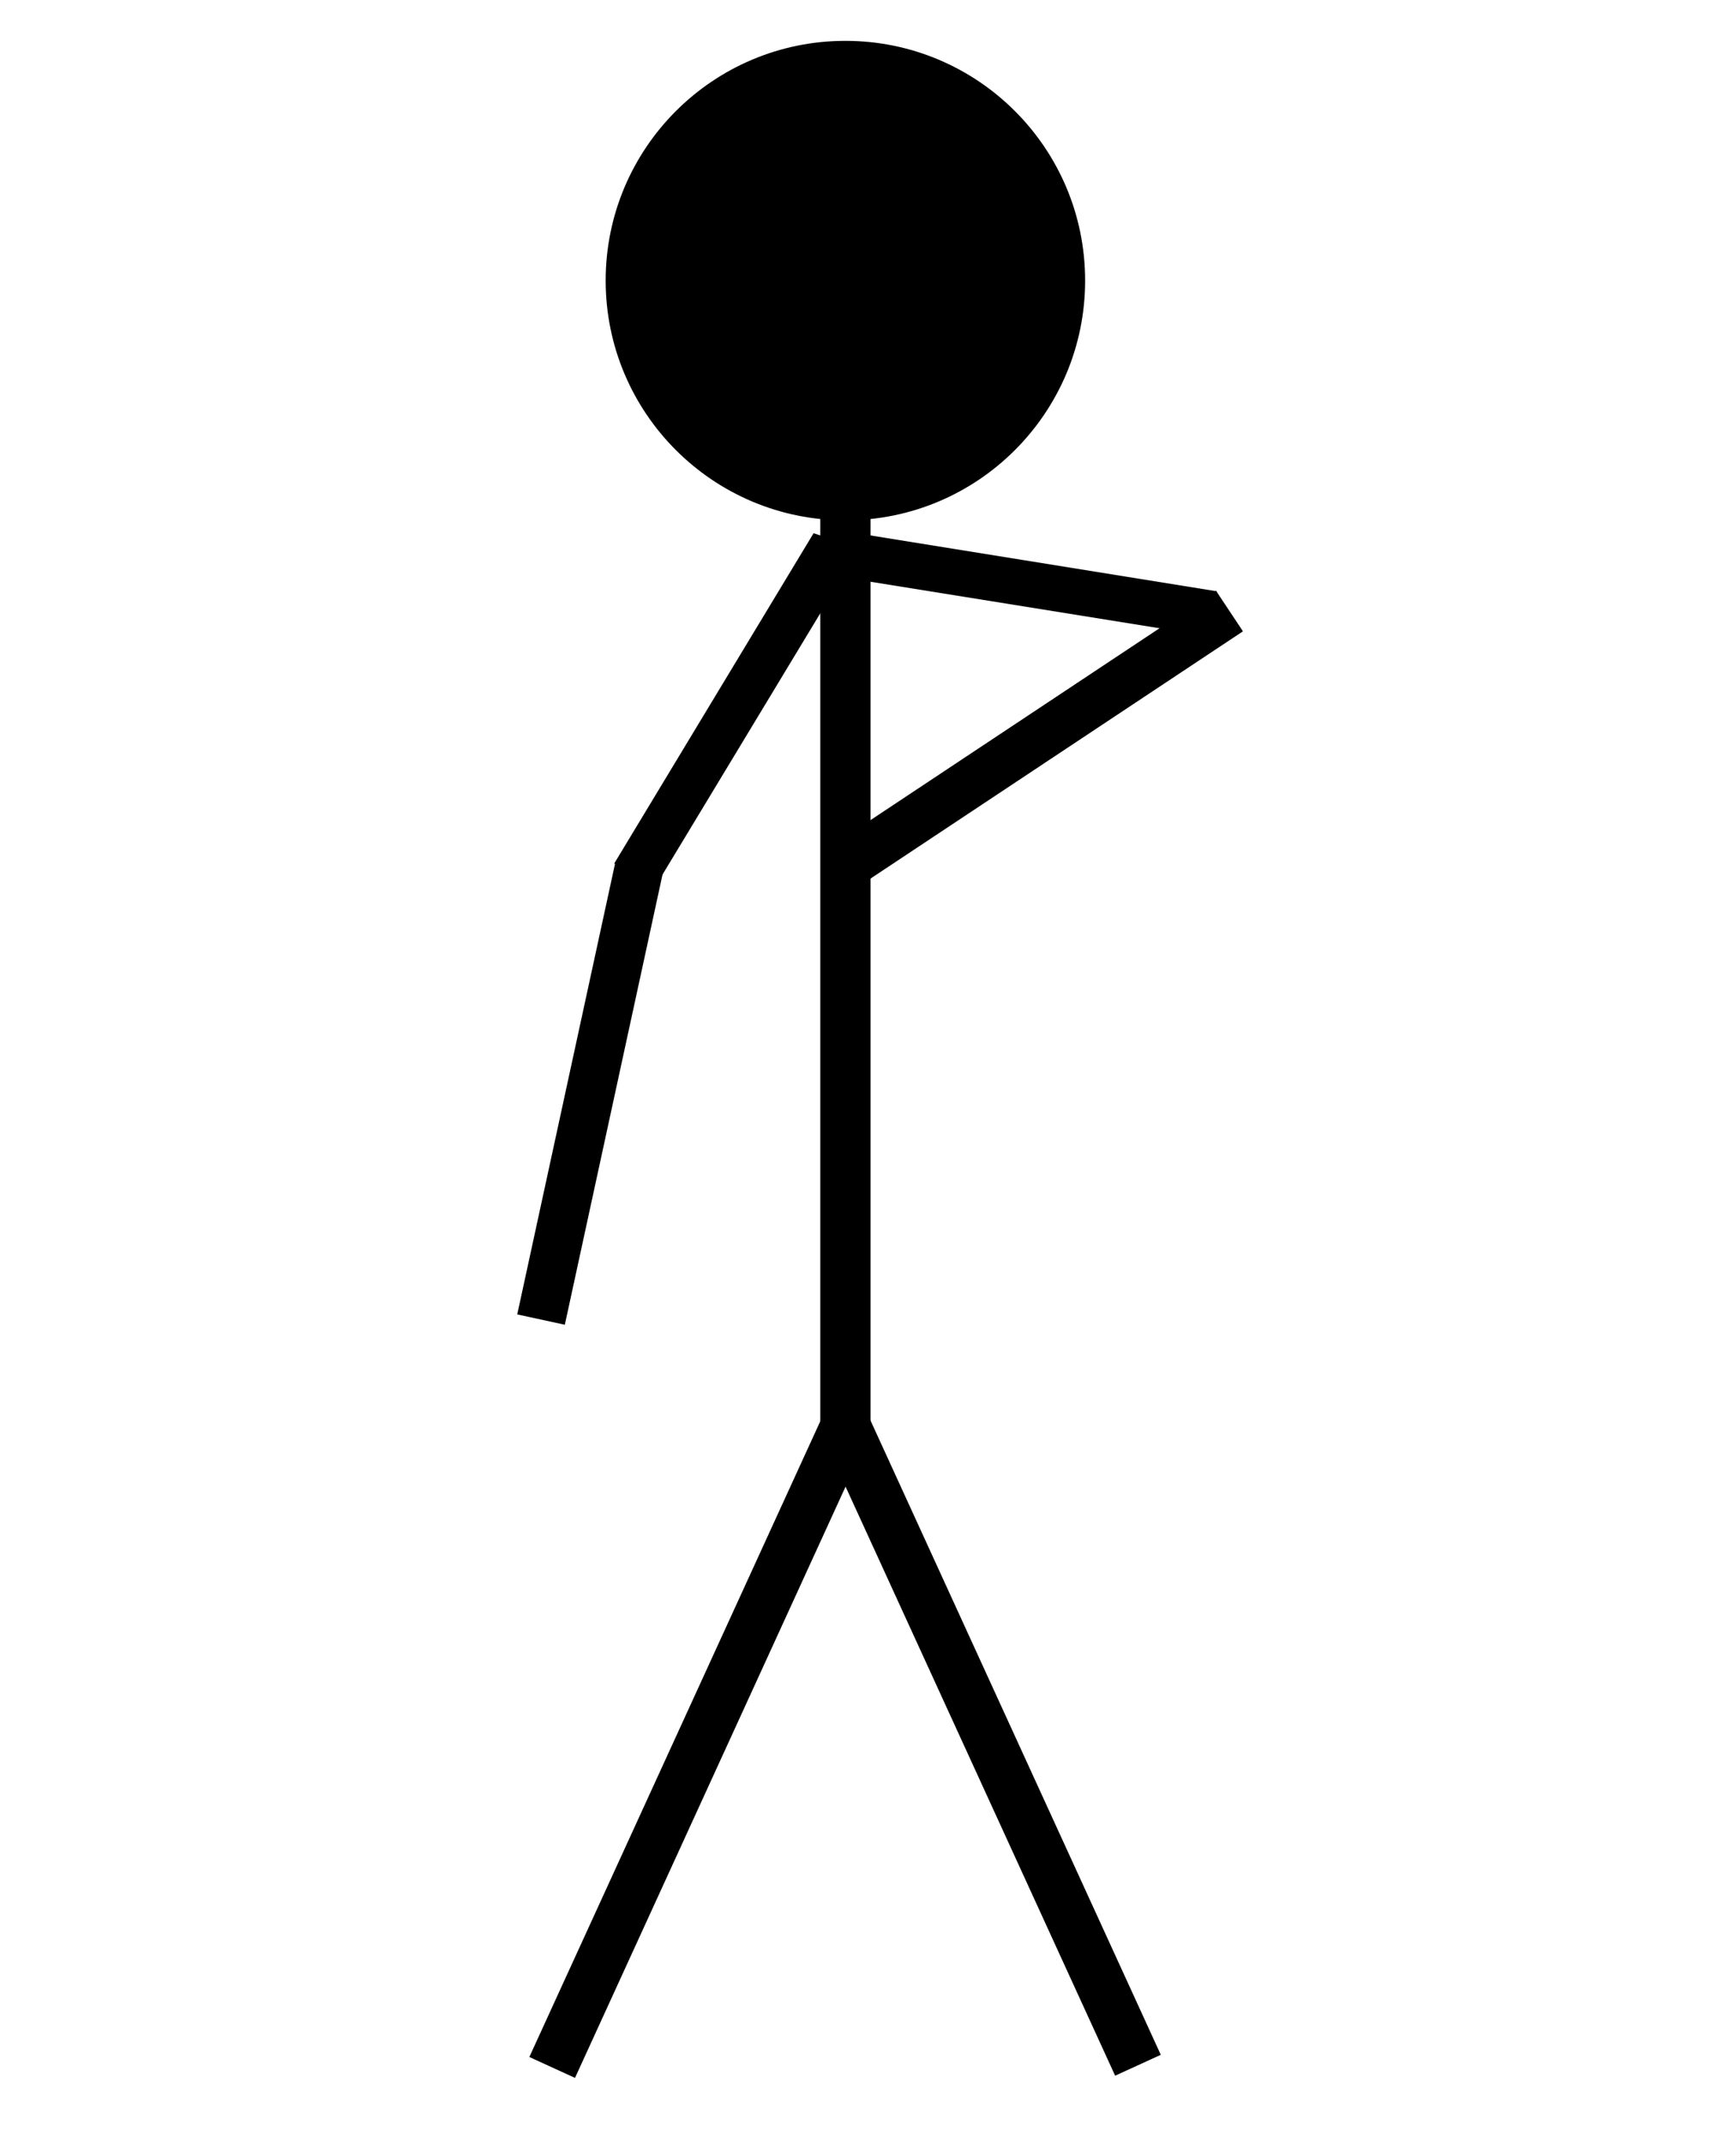 <?xml version="1.0" encoding="utf-8"?>
<!-- Generator: Adobe Illustrator 26.2.1, SVG Export Plug-In . SVG Version: 6.00 Build 0)  -->
<svg version="1.1" id="Warstwa_1" xmlns="http://www.w3.org/2000/svg" xmlns:xlink="http://www.w3.org/1999/xlink" x="0px" y="0px"
	 viewBox="0 0 1037 1280" style="enable-background:new 0 0 1037 1280;" xml:space="preserve">
<circle cx="505" cy="167.6" r="143.2"/>
<rect x="490" y="306.9" width="30" height="554.5"/>
<rect x="576.6" y="830.3" transform="matrix(0.909 -0.416 0.416 0.909 -379.539 340.125)" width="30" height="423.4"/>
<rect x="206.6" y="1026.9" transform="matrix(0.416 -0.909 0.909 0.416 -703.196 989.314)" width="423.4" height="30"/>
<polygon points="726.9,353.2 715.2,378.9 500.1,344.3 511.7,318.5 "/>
<rect x="481.5" y="426.6" transform="matrix(0.833 -0.553 0.553 0.833 -140.608 416.463)" width="276.1" height="29.1"/>
<polygon points="366.9,515.8 394.3,524.8 513.4,327.6 486,318.5 "/>
<rect x="337.5" y="515.3" transform="matrix(-0.977 -0.212 0.212 -0.977 557.898 1366.303)" width="29.1" height="276.1"/>
</svg>
